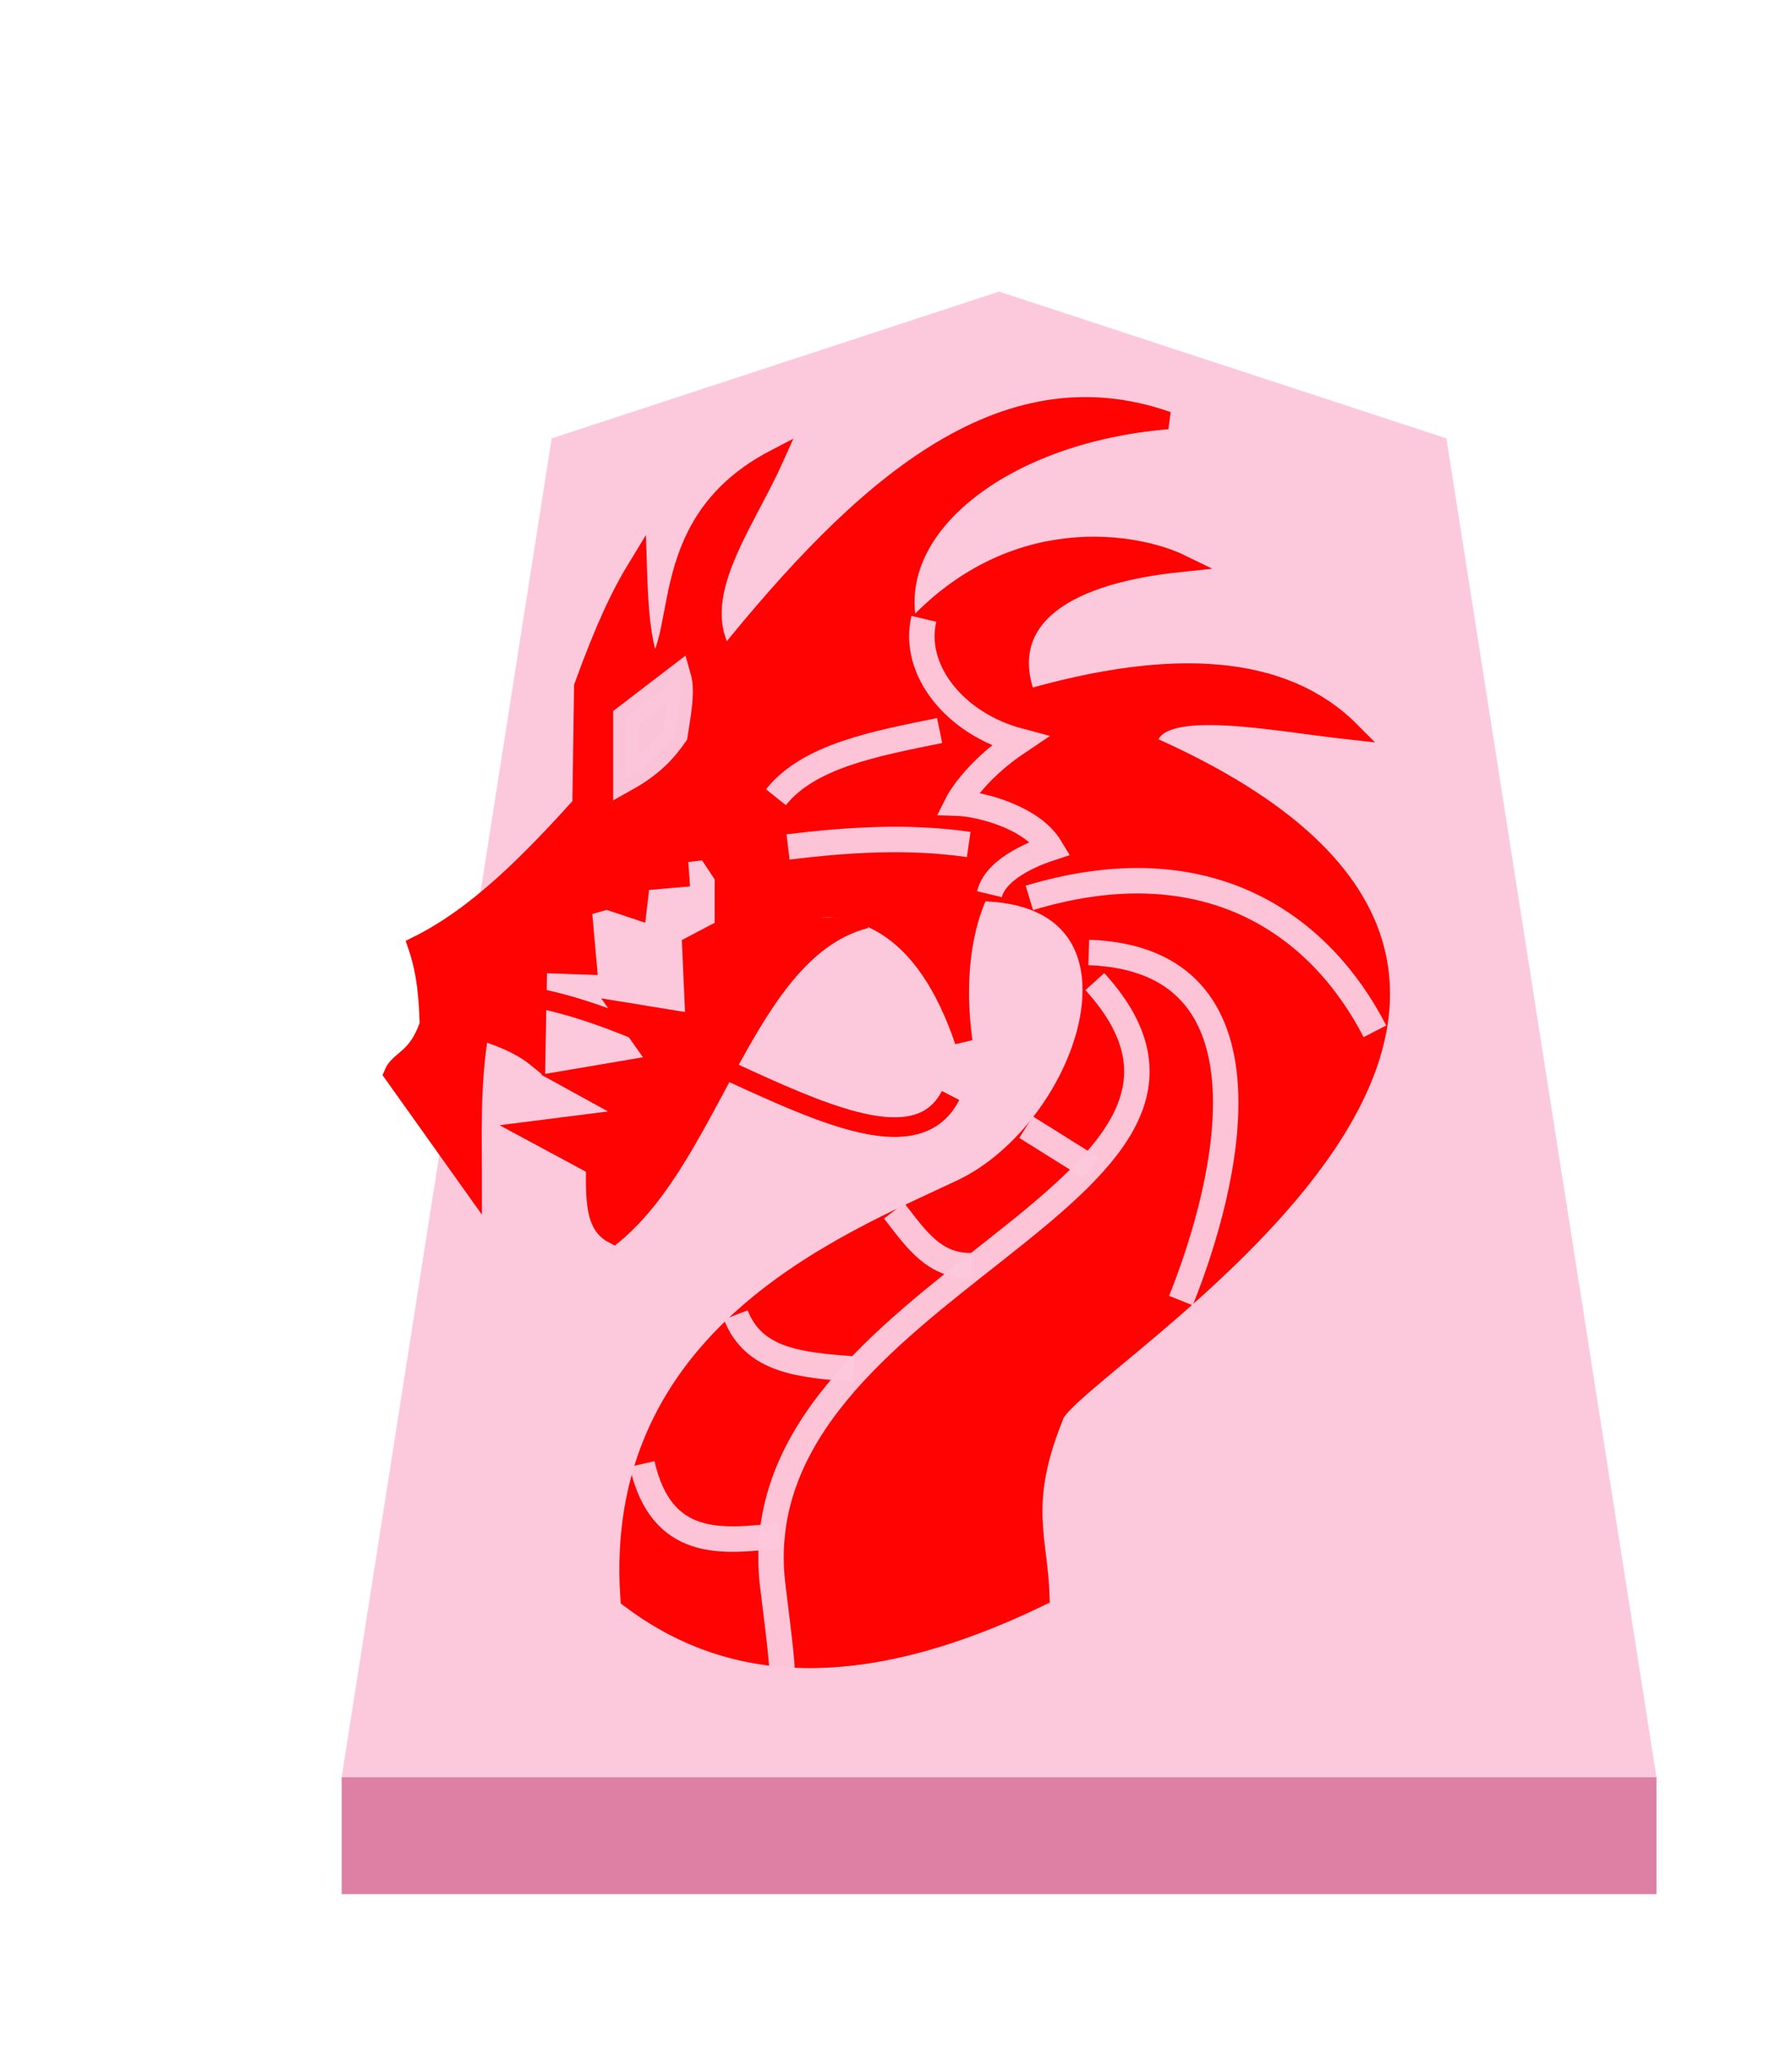 <?xml version="1.0" encoding="UTF-8" standalone="no"?>
<svg
   xmlns:dc="http://purl.org/dc/elements/1.1/"
   xmlns:cc="http://creativecommons.org/ns#"
   xmlns:rdf="http://www.w3.org/1999/02/22-rdf-syntax-ns#"
   xmlns:svg="http://www.w3.org/2000/svg"
   xmlns="http://www.w3.org/2000/svg"
   xmlns:sodipodi="http://sodipodi.sourceforge.net/DTD/sodipodi-0.dtd"
   xmlns:inkscape="http://www.inkscape.org/namespaces/inkscape"
   width="52.157"
   height="60"
   version="1.1"
   id="svg1717"
   sodipodi:docname="0RY.svg"
   inkscape:version="1.0.1 (3bc2e813f5, 2020-09-07)"
   inkscape:export-filename="D:\Pictures\Chess Variants\Shogi\pieces\Plastic\0FU.png"
   inkscape:export-xdpi="394.90497"
   inkscape:export-ydpi="394.90497">
  <defs
     id="defs1721">
    <filter
       style="color-interpolation-filters:sRGB"
       inkscape:label="Drop Shadow"
       id="filter4207">
      <feFlood
         flood-opacity="0.498"
         flood-color="rgb(0,0,0)"
         result="flood"
         id="feFlood4197" />
      <feComposite
         in="flood"
         in2="SourceGraphic"
         operator="in"
         result="composite1"
         id="feComposite4199" />
      <feGaussianBlur
         in="composite1"
         stdDeviation="1"
         result="blur"
         id="feGaussianBlur4201" />
      <feOffset
         dx="5"
         dy="3"
         result="offset"
         id="feOffset4203" />
      <feComposite
         in="SourceGraphic"
         in2="offset"
         operator="over"
         result="composite2"
         id="feComposite4205" />
    </filter>
  </defs>
  <sodipodi:namedview
     pagecolor="#ffffff"
     bordercolor="#666666"
     borderopacity="1"
     objecttolerance="10"
     gridtolerance="10"
     guidetolerance="10"
     inkscape:pageopacity="0"
     inkscape:pageshadow="2"
     inkscape:window-width="958"
     inkscape:window-height="729"
     id="namedview1719"
     showgrid="false"
     inkscape:zoom="3.9333334"
     inkscape:cx="19.208622"
     inkscape:cy="31.046444"
     inkscape:window-x="392"
     inkscape:window-y="0"
     inkscape:window-maximized="0"
     inkscape:current-layer="svg1717"
     inkscape:document-rotation="0" />
  <!--
Created by Hari Seldon and modified by orangain, licensed under Creative Commons Attribution-Share Alike 3.0 Unported.
See: https://creativecommons.org/licenses/by-sa/3.0/deed.en

Original file is available at: https://commons.wikimedia.org/wiki/File:Shogi_gyokusho(svg).svg
-->
  <filter
     id="drop-shadow">
    <feGaussianBlur
       in="SourceAlpha"
       result="blur"
       stdDeviation="2"
       id="feGaussianBlur1692" />
    <feOffset
       result="offsetBlur"
       dx="2"
       dy="2"
       id="feOffset1694" />
    <feBlend
       in="SourceGraphic"
       in2="offsetBlur"
       mode="normal"
       id="feBlend1696" />
  </filter>
  <g
     transform="translate(-45.61,-49.28)"
     style="opacity:0.99"
     id="g4520">
    <g
       style="filter:url(#filter4207)"
       transform="matrix(0.6,0,0,0.6,-0.246,-2.835)"
       id="g4058">
      <path
         style="opacity:0.99;fill:#fcc8dc;fill-opacity:0.992;stroke-width:1.663"
         inkscape:connector-curvature="0"
         id="path5763-6-4"
         d="M 119.89,98 98.188,105.118 88,170.049 l 63.78,-2.6e-4 -10.189,-64.93 z"
         sodipodi:nodetypes="cccccc" />
      <path
         sodipodi:nodetypes="ccccc"
         inkscape:connector-curvature="0"
         id="path1890-5-3"
         d="m 88,170.049 v 5.669 l 63.78,-3e-5 v -5.669 z"
         style="opacity:1;fill:#dc7ea2;fill-opacity:0.992;stroke:none;stroke-width:0.3;stroke-linecap:butt;stroke-linejoin:miter;stroke-miterlimit:4;stroke-dasharray:none;stroke-opacity:1" />
    </g>
    <g
       id="g4479">
      <g
         id="g4408">
        <g
           style="opacity:1"
           transform="matrix(0.599,0,0,0.599,-0.895,-1.569)"
           id="g2585">
          <g
             transform="matrix(1.149,0,0,1.149,4.877,-52.325)"
             id="g5991-8-6">
            <g
               id="g5959-6-1"
               style="stroke-width:0.8;stroke-miterlimit:4;stroke-dasharray:none">
              <path
                 sodipodi:nodetypes="ccccc"
                 inkscape:connector-curvature="0"
                 id="path5925-18-5"
                 d="m 76.815,188.497 c -0.383,-1.615 0.982,-3.333 3.033,-3.876 -1.475,-0.986 -1.966,-1.97 -1.966,-1.97 0.661,-0.021 2.352,-0.417 2.954,-1.423 -0.279,-0.091 -1.725,-0.574 -1.941,-1.465"
                 style="display:inline;fill:none;stroke:#ffffff;stroke-width:0.6;stroke-linecap:butt;stroke-linejoin:miter;stroke-miterlimit:4;stroke-dasharray:none;stroke-opacity:1"
                 transform="matrix(1.333,0,0,-1.333,0,396.851)" />
              <g
                 id="g5957-11-8"
                 style="stroke-width:0.8;stroke-miterlimit:4;stroke-dasharray:none">
                <g
                   id="g5949-4-4"
                   style="stroke:#ffffff;stroke-width:0.8;stroke-miterlimit:4;stroke-dasharray:none">
                  <path
                     sodipodi:nodetypes="cc"
                     inkscape:connector-curvature="0"
                     id="path5927-1-6"
                     d="m 106.855,157.383 c 7.556,-2.277 12.294,1.142 14.615,5.641"
                     style="fill:none;stroke:#ffffff;stroke-width:0.8;stroke-linecap:butt;stroke-linejoin:miter;stroke-miterlimit:4;stroke-dasharray:none;stroke-opacity:1" />
                  <path
                     sodipodi:nodetypes="cc"
                     inkscape:connector-curvature="0"
                     id="path5929-1-8"
                     d="m 109.368,159.691 c 8.144,0.284 5.927,9.657 3.897,14.718"
                     style="fill:none;stroke:#ffffff;stroke-width:0.8;stroke-linecap:butt;stroke-linejoin:miter;stroke-miterlimit:4;stroke-dasharray:none;stroke-opacity:1" />
                  <path
                     sodipodi:nodetypes="cc"
                     inkscape:connector-curvature="0"
                     id="path5931-3-9"
                     d="m 113.778,156.87 c 3.371,1.833 6.189,4.367 4.974,12"
                     style="fill:none;stroke:#ffffff;stroke-width:0.8;stroke-linecap:butt;stroke-linejoin:miter;stroke-miterlimit:4;stroke-dasharray:none;stroke-opacity:1" />
                  <path
                     sodipodi:nodetypes="cc"
                     inkscape:connector-curvature="0"
                     id="path5933-9-8"
                     d="m 108.701,173.639 c -1.781,0.807 -2.699,7.632 -1.436,7.231"
                     style="fill:none;stroke:#ffffff;stroke-width:0.8;stroke-linecap:butt;stroke-linejoin:miter;stroke-miterlimit:4;stroke-dasharray:none;stroke-opacity:1" />
                  <g
                     style="stroke:#ffffff;stroke-width:0.8;stroke-miterlimit:4;stroke-dasharray:none"
                     id="g5947-9-3">
                    <path
                       style="fill:none;stroke:#ffffff;stroke-width:0.8;stroke-linecap:butt;stroke-linejoin:miter;stroke-miterlimit:4;stroke-dasharray:none;stroke-opacity:1"
                       d="m 114.035,161.742 c 2.846,11.105 -15.307,14.109 -12.666,25.128"
                       id="path5935-3-6"
                       inkscape:connector-curvature="0"
                       sodipodi:nodetypes="cc" />
                    <path
                       style="fill:none;stroke:#ffffff;stroke-width:0.8;stroke-linecap:butt;stroke-linejoin:miter;stroke-miterlimit:4;stroke-dasharray:none;stroke-opacity:1"
                       d="m 109.625,160.921 c 8.402,9.23 -15.847,12.912 -13.538,26.102"
                       id="path5937-72-2"
                       inkscape:connector-curvature="0"
                       sodipodi:nodetypes="cc" />
                  </g>
                </g>
                <path
                   style="fill:none;stroke:#ffffff;stroke-width:0.8;stroke-linecap:butt;stroke-linejoin:miter;stroke-miterlimit:4;stroke-dasharray:none;stroke-opacity:1"
                   d="m 93.112,152.255 c 2.017,-2.722 3.803,-5.72 7.128,-6.872"
                   id="path5951-3-7"
                   inkscape:connector-curvature="0"
                   sodipodi:nodetypes="cc" />
                <path
                   style="fill:none;stroke:#ffffff;stroke-width:0.8;stroke-linecap:butt;stroke-linejoin:miter;stroke-miterlimit:4;stroke-dasharray:none;stroke-opacity:1"
                   d="m 96.65,155.229 c 2.547,-0.309 5.094,-0.472 7.641,-0.103"
                   id="path5953-9-6"
                   inkscape:connector-curvature="0"
                   sodipodi:nodetypes="cc" />
                <path
                   style="fill:none;stroke:#ffffff;stroke-width:0.8;stroke-linecap:butt;stroke-linejoin:miter;stroke-miterlimit:4;stroke-dasharray:none;stroke-opacity:1"
                   d="m 96.138,153.127 c 1.403,-1.755 4.191,-2.262 6.923,-2.82"
                   id="path5955-1-3"
                   inkscape:connector-curvature="0"
                   sodipodi:nodetypes="cc" />
              </g>
            </g>
            <path
               style="fill:none;stroke:#ff0000;stroke-width:0.8;stroke-linecap:butt;stroke-linejoin:miter;stroke-miterlimit:4;stroke-dasharray:none;stroke-opacity:1"
               d="m 84.446,161.434 c 6.802,0.229 16.721,8.885 19.076,4.308"
               id="path5963-0-5"
               inkscape:connector-curvature="0"
               sodipodi:nodetypes="cc" />
            <path
               sodipodi:nodetypes="ccccccccccccccccccccccccccccccccccccccccccsccc"
               inkscape:connector-curvature="0"
               id="path5965-8-5"
               d="m 99.939,158.298 c -5.05,1.298 -6.423,9.839 -10.661,13.344 -0.736,-0.368 -0.828,-1.192 -0.798,-2.901 l -2.828,-1.523 4.569,-0.58 -2.901,-1.595 3.844,-0.653 -1.595,-2.248 3.118,0.508 -0.145,-3.263 1.378,-0.725 V 156.485 l -0.725,-1.088 -1.16,0.145 0.073,1.015 -1.668,0.145 -0.145,1.233 -1.305,-0.435 -1.015,0.29 0.218,2.466 -2.103,-0.072 -0.073,3.989 c -0.474,-0.387 -1.149,-0.774 -2.393,-1.16 -0.385,2.272 -0.286,4.327 -0.29,6.6 l -3.409,-4.786 c 0.27,-0.657 1.007,-0.598 1.523,-2.103 -0.045,-1.05 -0.085,-2.098 -0.508,-3.336 2.56,-1.264 4.783,-3.539 6.962,-5.947 l 0.073,-5.004 c 0.912,-2.498 1.545,-3.851 2.331,-5.136 0.057,1.858 0.158,3.396 0.632,4.446 1.446,-1.538 0.028,-6.287 5.16,-8.955 -1.287,2.877 -3.691,5.894 -2.103,8.413 5.712,-7.082 11.658,-12.498 18.711,-10.008 -6.96,0.571 -12.106,4.596 -10.904,8.948 4.373,-4.886 9.736,-3.754 11.456,-2.915 -5.427,0.561 -7.647,2.641 -6.499,5.715 6.145,-1.765 10.849,-1.497 13.707,1.378 -3.442,-0.376 -8.448,-1.443 -8.58,0.571 24.088,10.629 -3.532,26.368 -3.966,28.437 -1.502,3.714 -0.65,5.123 -0.58,7.615 -7.879,3.808 -13.315,3.165 -17.405,0.072 -0.79,-11.119 9.081,-15.023 14.019,-17.348 5.409,-2.547 8.743,-12.412 0.809,-12.521 -0.674,1.42 -1.059,3.566 -0.686,6.3 -1.656,-4.871 -4.462,-6.293 -8.05,-5.367"
               style="fill:#ff0000;fill-opacity:1;stroke:#ff0000;stroke-width:0.746;stroke-linecap:butt;stroke-linejoin:miter;stroke-miterlimit:4;stroke-dasharray:none;stroke-opacity:1" />
            <g
               style="stroke-width:0.8;stroke-miterlimit:4;stroke-dasharray:none"
               id="g5985-8-9">
              <path
                 transform="matrix(1.333,0,0,-1.333,0,396.851)"
                 style="display:inline;fill:none;stroke:#fdc8dc;stroke-width:0.808;stroke-linecap:butt;stroke-linejoin:miter;stroke-miterlimit:4;stroke-dasharray:none;stroke-opacity:0.976"
                 d="m 76.815,188.497 c -0.383,-1.615 0.982,-3.333 3.033,-3.876 -1.475,-0.986 -1.966,-1.97 -1.966,-1.97 0.661,-0.021 2.352,-0.417 2.954,-1.423 -0.279,-0.091 -1.725,-0.574 -1.941,-1.465"
                 id="path5967-73-9"
                 inkscape:connector-curvature="0"
                 sodipodi:nodetypes="ccccc" />
              <g
                 style="stroke-width:0.8;stroke-miterlimit:4;stroke-dasharray:none"
                 id="g5983-9-3">
                <g
                   style="stroke:#ffffff;stroke-width:0.8;stroke-miterlimit:4;stroke-dasharray:none"
                   id="g5977-0-6">
                  <path
                     style="fill:none;stroke:#fdc8dc;stroke-width:1.077;stroke-linecap:butt;stroke-linejoin:miter;stroke-miterlimit:4;stroke-dasharray:none;stroke-opacity:0.976"
                     d="m 106.855,157.383 c 7.556,-2.277 12.294,1.142 14.615,5.641"
                     id="path5969-4-8"
                     inkscape:connector-curvature="0"
                     sodipodi:nodetypes="cc" />
                  <path
                     style="fill:none;stroke:#fdc8dc;stroke-width:1.077;stroke-linecap:butt;stroke-linejoin:miter;stroke-miterlimit:4;stroke-dasharray:none;stroke-opacity:0.976"
                     d="m 109.368,159.691 c 8.144,0.284 5.927,9.657 3.897,14.718"
                     id="path5971-9-3"
                     inkscape:connector-curvature="0"
                     sodipodi:nodetypes="cc" />
                  <g
                     id="g5975-81-9"
                     style="stroke:#ffffff;stroke-width:0.8;stroke-miterlimit:4;stroke-dasharray:none">
                    <path
                       sodipodi:nodetypes="csc"
                       inkscape:connector-curvature="0"
                       id="path5973-7-4"
                       d="m 109.625,160.921 c 8.252,9.066 -14.993,12.779 -13.637,25.406 0.025,0.229 0.413,3.232 0.404,3.645"
                       style="fill:none;stroke:#fdc8dc;stroke-width:1.077;stroke-linecap:butt;stroke-linejoin:miter;stroke-miterlimit:4;stroke-dasharray:none;stroke-opacity:0.976" />
                  </g>
                </g>
                <path
                   sodipodi:nodetypes="cc"
                   inkscape:connector-curvature="0"
                   id="path5979-3-4"
                   d="m 96.65,155.229 c 2.547,-0.309 5.094,-0.472 7.641,-0.103"
                   style="fill:none;stroke:#fdc8dc;stroke-width:1.077;stroke-linecap:butt;stroke-linejoin:miter;stroke-miterlimit:4;stroke-dasharray:none;stroke-opacity:0.976" />
                <path
                   sodipodi:nodetypes="cc"
                   inkscape:connector-curvature="0"
                   id="path5981-1-2"
                   d="m 96.138,153.127 c 1.403,-1.755 4.191,-2.262 6.923,-2.82"
                   style="fill:none;stroke:#fdc8dc;stroke-width:1.077;stroke-linecap:butt;stroke-linejoin:miter;stroke-miterlimit:4;stroke-dasharray:none;stroke-opacity:0.976" />
              </g>
            </g>
            <path
               inkscape:connector-curvature="0"
               id="path5987-5-8"
               d="m 92.015,148.046 -2.223,1.704 v 2.593 c 1.122,-0.627 1.645,-1.241 2.075,-1.852 0.148,-0.913 0.319,-1.851 0.148,-2.445 z"
               style="fill:#fbc6da;fill-opacity:0.984;stroke:#fbc6da;stroke-width:1.077;stroke-linecap:butt;stroke-linejoin:miter;stroke-miterlimit:4;stroke-dasharray:none;stroke-opacity:0.984"
               sodipodi:nodetypes="ccccc" />
            <path
               sodipodi:nodetypes="cc"
               inkscape:connector-curvature="0"
               id="path5989-1-7"
               d="m 84.446,161.434 c 6.802,0.229 16.721,8.885 19.076,4.308"
               style="fill:none;stroke:#ff0000;stroke-width:0.829;stroke-linecap:butt;stroke-linejoin:miter;stroke-miterlimit:4;stroke-dasharray:none;stroke-opacity:1" />
          </g>
          <path
             sodipodi:nodetypes="cc"
             inkscape:connector-curvature="0"
             id="path9568-8-5"
             d="m 127.493,139.645 3.186,1.994"
             style="display:inline;fill:none;stroke:#fdc8dc;stroke-width:1.238;stroke-linecap:butt;stroke-linejoin:miter;stroke-miterlimit:4;stroke-dasharray:none;stroke-opacity:0.976" />
          <path
             sodipodi:nodetypes="cc"
             inkscape:connector-curvature="0"
             id="path9570-8-0"
             d="m 121.081,143.706 c 1.132,1.462 1.965,2.683 3.753,2.67"
             style="display:inline;fill:none;stroke:#fdc8dc;stroke-width:1.238;stroke-linecap:butt;stroke-linejoin:miter;stroke-miterlimit:4;stroke-dasharray:none;stroke-opacity:0.976" />
          <path
             sodipodi:nodetypes="cc"
             inkscape:connector-curvature="0"
             id="path9572-9-1"
             d="m 113.39,148.765 c 0.872,2.246 3.14,2.436 5.745,2.634"
             style="display:inline;fill:none;stroke:#fdc8dc;stroke-width:1.238;stroke-linecap:butt;stroke-linejoin:miter;stroke-miterlimit:4;stroke-dasharray:none;stroke-opacity:0.976" />
          <path
             sodipodi:nodetypes="cc"
             inkscape:connector-curvature="0"
             id="path9574-8-5"
             d="m 108.835,156.008 c 0.945,4.128 3.86,3.796 6.684,3.474"
             style="display:inline;fill:none;stroke:#fdc8dc;stroke-width:1.238;stroke-linecap:butt;stroke-linejoin:miter;stroke-miterlimit:4;stroke-dasharray:none;stroke-opacity:0.976" />
        </g>
      </g>
    </g>
  </g>
</svg>
